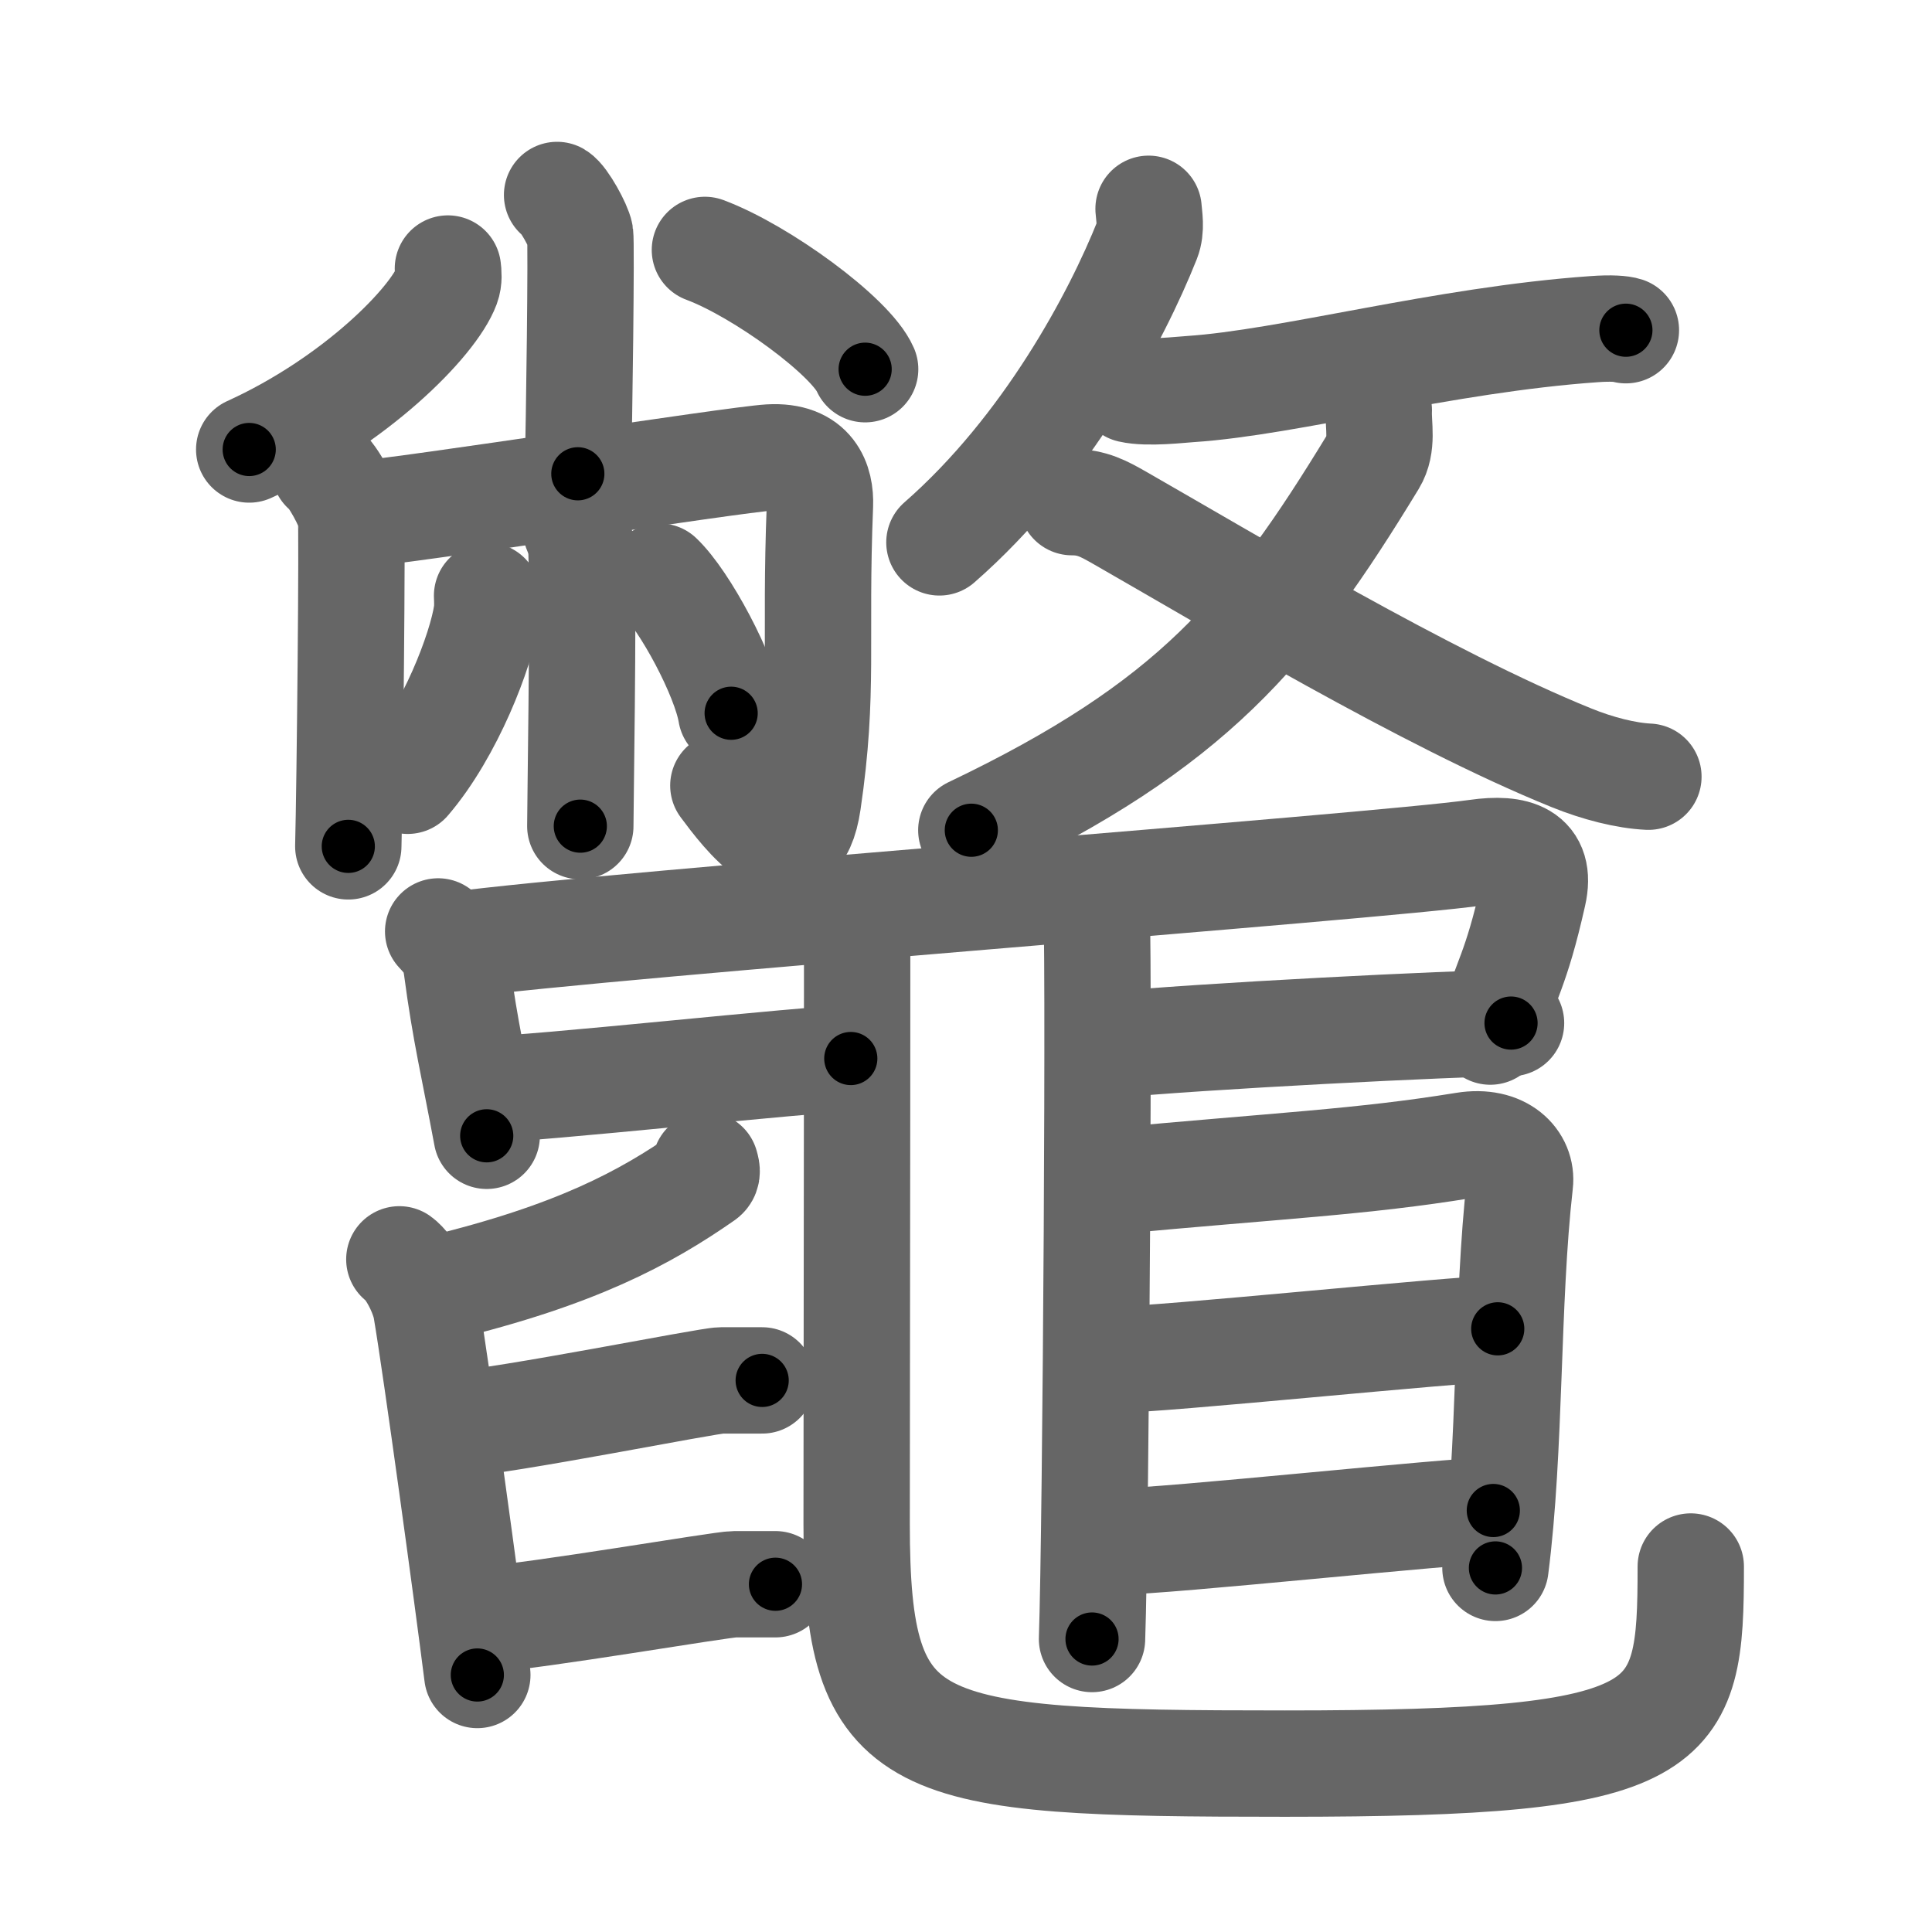<svg xmlns="http://www.w3.org/2000/svg" viewBox="0 0 109 109" id="9f08"><g fill="none" stroke="#666" stroke-width="6" stroke-linecap="round" stroke-linejoin="round"><g><g><g><g><path d="M31.43,11c0.39,0.23,1.22,1.75,1.3,2.22c0.08,0.47-0.05,10.58-0.13,13.51" /><path d="M25.27,15.15c0.03,0.24,0.07,0.62-0.06,0.97c-0.76,2.04-5.15,6.51-11.15,9.24" /><path d="M39.77,14.1c3.19,1.19,8.24,4.89,9.04,6.73" /></g><g><path d="M18.31,26.49c0.45,0.28,1.4,2.07,1.49,2.62c0.09,0.55-0.06,15.18-0.15,18.64" /><path d="M20.2,29.01c2.75-0.19,21.17-3.08,23.22-3.2c2.41-0.14,2.89,1.42,2.84,2.69c-0.31,7.77,0.24,10.49-0.68,16.75c-0.67,4.54-3.62,0.62-4.77-0.93" /></g><g><path d="M32.46,29.77c0.02,0.12,0.33,0.64,0.35,1.43c0.11,3.76-0.07,14.13-0.07,15.41" /><path d="M27.48,33.61c0.01,0.25,0.03,0.63-0.02,0.99c-0.31,2.08-2.06,6.65-4.46,9.45" /><path d="M37.21,32.53c1.43,1.36,3.69,5.59,4.04,7.71" /></g></g><g><g><path d="M64.8,11.78c0.03,0.43,0.17,1.13-0.07,1.74C62.99,17.9,59.05,25.31,53,30.6" /><path d="M63.77,21.98c1,0.23,2.85,0,3.39-0.03c5.58-0.37,14.25-2.78,22.78-3.38c0.96-0.07,1.55-0.02,1.79,0.06" /></g><g><g><path d="M77.79,23.15c-0.04,0.85,0.25,1.95-0.32,2.89c-5.86,9.62-10.2,14.85-22.67,20.8" /></g><path d="M60.48,28.33c1.14,0,1.8,0.38,2.7,0.89c6.1,3.49,17.32,10.23,25.47,13.53c1.5,0.61,3.09,1.01,4.35,1.07" /></g></g></g><g><path d="M24.72,52.55c0.66,0.7,0.92,1.11,1.05,2.06c0.48,3.64,0.98,5.64,1.69,9.47" /><path d="M25.54,53.33c9.32-1.24,51.88-4.4,57.79-5.23c2.17-0.31,3.67,0.14,3.17,2.35c-0.98,4.37-1.53,4.74-2.42,7.75" /><path d="M27.25,61.47c2.75,0,18.5-1.75,20.75-1.75" /><path d="M62.5,58.97c5-0.5,19.75-1.25,22.75-1.25" /><path d="M61.83,50.47c0.22,1,0,35.75-0.22,42" /><path d="M48.36,51.77c0,12.45-0.03,28.64-0.03,34.2c0,13,2.92,13.53,24.17,13.53c22.25,0,22.89-1.78,22.89-11.12" /><path d="M39.8,65.73c0.04,0.16,0.17,0.48-0.08,0.66c-3.34,2.33-7.24,4.42-14.86,6.27" /><path d="M22.53,71.05c0.62,0.44,1.37,1.92,1.52,2.83c0.56,3.29,2.32,16.17,2.88,20.62" /><path d="M25.48,80.38c3.05-0.2,14.47-2.5,15.2-2.5c0.73,0,1.74,0,2.32,0" /><path d="M27.23,91.38c3.05-0.2,13.47-2,14.2-2c0.73,0,1.74,0,2.32,0" /><path d="M62.54,66.66c9.71-0.91,14.24-1.09,20.08-2.04c2.15-0.35,3.28,0.9,3.13,2.14c-0.76,6.71-0.51,14.96-1.38,21.7" /><path d="M62.75,76.72c2.75,0,19.5-1.75,21.75-1.75" /><path d="M63,86.97c2.75,0,19-1.75,21.25-1.75" /></g></g></g><g fill="none" stroke="#000" stroke-width="3" stroke-linecap="round" stroke-linejoin="round"><path d="M31.43,11c0.39,0.23,1.22,1.75,1.3,2.22c0.08,0.47-0.05,10.58-0.13,13.51" stroke-dasharray="16.115" stroke-dashoffset="16.115"><animate attributeName="stroke-dashoffset" values="16.115;16.115;0" dur="0.161s" fill="freeze" begin="0s;9f08.click" /></path><path d="M25.27,15.15c0.03,0.24,0.07,0.62-0.06,0.97c-0.76,2.04-5.15,6.51-11.15,9.24" stroke-dasharray="15.699" stroke-dashoffset="15.699"><animate attributeName="stroke-dashoffset" values="15.699" fill="freeze" begin="9f08.click" /><animate attributeName="stroke-dashoffset" values="15.699;15.699;0" keyTimes="0;0.506;1" dur="0.318s" fill="freeze" begin="0s;9f08.click" /></path><path d="M39.77,14.1c3.19,1.19,8.24,4.89,9.04,6.73" stroke-dasharray="11.424" stroke-dashoffset="11.424"><animate attributeName="stroke-dashoffset" values="11.424" fill="freeze" begin="9f08.click" /><animate attributeName="stroke-dashoffset" values="11.424;11.424;0" keyTimes="0;0.736;1" dur="0.432s" fill="freeze" begin="0s;9f08.click" /></path><path d="M18.31,26.49c0.45,0.28,1.4,2.07,1.49,2.62c0.09,0.55-0.06,15.18-0.15,18.64" stroke-dasharray="21.69" stroke-dashoffset="21.69"><animate attributeName="stroke-dashoffset" values="21.69" fill="freeze" begin="9f08.click" /><animate attributeName="stroke-dashoffset" values="21.69;21.69;0" keyTimes="0;0.666;1" dur="0.649s" fill="freeze" begin="0s;9f08.click" /></path><path d="M20.2,29.01c2.75-0.19,21.17-3.08,23.22-3.2c2.41-0.14,2.89,1.42,2.84,2.69c-0.31,7.77,0.24,10.49-0.68,16.75c-0.67,4.54-3.62,0.62-4.77-0.93" stroke-dasharray="52.218" stroke-dashoffset="52.218"><animate attributeName="stroke-dashoffset" values="52.218" fill="freeze" begin="9f08.click" /><animate attributeName="stroke-dashoffset" values="52.218;52.218;0" keyTimes="0;0.554;1" dur="1.171s" fill="freeze" begin="0s;9f08.click" /></path><path d="M32.46,29.77c0.02,0.12,0.33,0.64,0.35,1.43c0.11,3.76-0.07,14.13-0.07,15.41" stroke-dasharray="16.894" stroke-dashoffset="16.894"><animate attributeName="stroke-dashoffset" values="16.894" fill="freeze" begin="9f08.click" /><animate attributeName="stroke-dashoffset" values="16.894;16.894;0" keyTimes="0;0.874;1" dur="1.34s" fill="freeze" begin="0s;9f08.click" /></path><path d="M27.48,33.61c0.01,0.25,0.03,0.63-0.02,0.99c-0.31,2.08-2.06,6.65-4.46,9.45" stroke-dasharray="11.542" stroke-dashoffset="11.542"><animate attributeName="stroke-dashoffset" values="11.542" fill="freeze" begin="9f08.click" /><animate attributeName="stroke-dashoffset" values="11.542;11.542;0" keyTimes="0;0.921;1" dur="1.455s" fill="freeze" begin="0s;9f08.click" /></path><path d="M37.21,32.53c1.43,1.36,3.69,5.59,4.04,7.71" stroke-dasharray="8.791" stroke-dashoffset="8.791"><animate attributeName="stroke-dashoffset" values="8.791" fill="freeze" begin="9f08.click" /><animate attributeName="stroke-dashoffset" values="8.791;8.791;0" keyTimes="0;0.943;1" dur="1.543s" fill="freeze" begin="0s;9f08.click" /></path><path d="M64.8,11.78c0.03,0.43,0.17,1.13-0.07,1.74C62.99,17.9,59.05,25.31,53,30.6" stroke-dasharray="22.659" stroke-dashoffset="22.659"><animate attributeName="stroke-dashoffset" values="22.659" fill="freeze" begin="9f08.click" /><animate attributeName="stroke-dashoffset" values="22.659;22.659;0" keyTimes="0;0.872;1" dur="1.77s" fill="freeze" begin="0s;9f08.click" /></path><path d="M63.77,21.98c1,0.23,2.85,0,3.39-0.03c5.58-0.37,14.25-2.78,22.78-3.38c0.96-0.07,1.55-0.02,1.79,0.06" stroke-dasharray="28.243" stroke-dashoffset="28.243"><animate attributeName="stroke-dashoffset" values="28.243" fill="freeze" begin="9f08.click" /><animate attributeName="stroke-dashoffset" values="28.243;28.243;0" keyTimes="0;0.863;1" dur="2.052s" fill="freeze" begin="0s;9f08.click" /></path><path d="M77.79,23.15c-0.04,0.85,0.25,1.95-0.32,2.89c-5.86,9.62-10.2,14.85-22.67,20.8" stroke-dasharray="34.305" stroke-dashoffset="34.305"><animate attributeName="stroke-dashoffset" values="34.305" fill="freeze" begin="9f08.click" /><animate attributeName="stroke-dashoffset" values="34.305;34.305;0" keyTimes="0;0.857;1" dur="2.395s" fill="freeze" begin="0s;9f08.click" /></path><path d="M60.48,28.33c1.14,0,1.8,0.38,2.7,0.89c6.1,3.49,17.32,10.23,25.47,13.53c1.5,0.61,3.09,1.01,4.35,1.07" stroke-dasharray="36.246" stroke-dashoffset="36.246"><animate attributeName="stroke-dashoffset" values="36.246" fill="freeze" begin="9f08.click" /><animate attributeName="stroke-dashoffset" values="36.246;36.246;0" keyTimes="0;0.869;1" dur="2.757s" fill="freeze" begin="0s;9f08.click" /></path><path d="M24.72,52.55c0.66,0.7,0.92,1.11,1.05,2.06c0.48,3.64,0.98,5.64,1.69,9.47" stroke-dasharray="11.986" stroke-dashoffset="11.986"><animate attributeName="stroke-dashoffset" values="11.986" fill="freeze" begin="9f08.click" /><animate attributeName="stroke-dashoffset" values="11.986;11.986;0" keyTimes="0;0.958;1" dur="2.877s" fill="freeze" begin="0s;9f08.click" /></path><path d="M25.54,53.33c9.32-1.24,51.88-4.4,57.79-5.23c2.17-0.31,3.67,0.14,3.17,2.35c-0.98,4.37-1.53,4.74-2.42,7.75" stroke-dasharray="71.166" stroke-dashoffset="71.166"><animate attributeName="stroke-dashoffset" values="71.166" fill="freeze" begin="9f08.click" /><animate attributeName="stroke-dashoffset" values="71.166;71.166;0" keyTimes="0;0.843;1" dur="3.412s" fill="freeze" begin="0s;9f08.click" /></path><path d="M27.25,61.47c2.75,0,18.5-1.75,20.75-1.75" stroke-dasharray="20.828" stroke-dashoffset="20.828"><animate attributeName="stroke-dashoffset" values="20.828" fill="freeze" begin="9f08.click" /><animate attributeName="stroke-dashoffset" values="20.828;20.828;0" keyTimes="0;0.943;1" dur="3.62s" fill="freeze" begin="0s;9f08.click" /></path><path d="M62.5,58.97c5-0.5,19.75-1.25,22.75-1.25" stroke-dasharray="22.789" stroke-dashoffset="22.789"><animate attributeName="stroke-dashoffset" values="22.789" fill="freeze" begin="9f08.click" /><animate attributeName="stroke-dashoffset" values="22.789;22.789;0" keyTimes="0;0.941;1" dur="3.848s" fill="freeze" begin="0s;9f08.click" /></path><path d="M61.83,50.47c0.22,1,0,35.75-0.22,42" stroke-dasharray="42.005" stroke-dashoffset="42.005"><animate attributeName="stroke-dashoffset" values="42.005" fill="freeze" begin="9f08.click" /><animate attributeName="stroke-dashoffset" values="42.005;42.005;0" keyTimes="0;0.902;1" dur="4.268s" fill="freeze" begin="0s;9f08.click" /></path><path d="M48.36,51.77c0,12.45-0.03,28.64-0.03,34.2c0,13,2.92,13.53,24.17,13.53c22.25,0,22.89-1.78,22.89-11.12" stroke-dasharray="97.716" stroke-dashoffset="97.716"><animate attributeName="stroke-dashoffset" values="97.716" fill="freeze" begin="9f08.click" /><animate attributeName="stroke-dashoffset" values="97.716;97.716;0" keyTimes="0;0.853;1" dur="5.003s" fill="freeze" begin="0s;9f08.click" /></path><path d="M39.8,65.73c0.04,0.16,0.17,0.48-0.08,0.66c-3.34,2.33-7.24,4.42-14.86,6.27" stroke-dasharray="16.95" stroke-dashoffset="16.95"><animate attributeName="stroke-dashoffset" values="16.95" fill="freeze" begin="9f08.click" /><animate attributeName="stroke-dashoffset" values="16.95;16.95;0" keyTimes="0;0.967;1" dur="5.172s" fill="freeze" begin="0s;9f08.click" /></path><path d="M22.53,71.05c0.62,0.44,1.37,1.92,1.52,2.83c0.56,3.29,2.32,16.17,2.88,20.62" stroke-dasharray="24.088" stroke-dashoffset="24.088"><animate attributeName="stroke-dashoffset" values="24.088" fill="freeze" begin="9f08.click" /><animate attributeName="stroke-dashoffset" values="24.088;24.088;0" keyTimes="0;0.955;1" dur="5.413s" fill="freeze" begin="0s;9f08.click" /></path><path d="M25.48,80.38c3.05-0.2,14.47-2.5,15.2-2.5c0.73,0,1.74,0,2.32,0" stroke-dasharray="17.73" stroke-dashoffset="17.73"><animate attributeName="stroke-dashoffset" values="17.73" fill="freeze" begin="9f08.click" /><animate attributeName="stroke-dashoffset" values="17.73;17.73;0" keyTimes="0;0.968;1" dur="5.59s" fill="freeze" begin="0s;9f08.click" /></path><path d="M27.23,91.38c3.05-0.2,13.47-2,14.2-2c0.73,0,1.74,0,2.32,0" stroke-dasharray="16.664" stroke-dashoffset="16.664"><animate attributeName="stroke-dashoffset" values="16.664" fill="freeze" begin="9f08.click" /><animate attributeName="stroke-dashoffset" values="16.664;16.664;0" keyTimes="0;0.971;1" dur="5.757s" fill="freeze" begin="0s;9f08.click" /></path><path d="M62.54,66.66c9.71-0.91,14.24-1.09,20.08-2.04c2.15-0.35,3.28,0.9,3.13,2.14c-0.76,6.71-0.51,14.96-1.38,21.7" stroke-dasharray="46.376" stroke-dashoffset="46.376"><animate attributeName="stroke-dashoffset" values="46.376" fill="freeze" begin="9f08.click" /><animate attributeName="stroke-dashoffset" values="46.376;46.376;0" keyTimes="0;0.925;1" dur="6.221s" fill="freeze" begin="0s;9f08.click" /></path><path d="M62.75,76.72c2.75,0,19.5-1.75,21.75-1.75" stroke-dasharray="21.824" stroke-dashoffset="21.824"><animate attributeName="stroke-dashoffset" values="21.824" fill="freeze" begin="9f08.click" /><animate attributeName="stroke-dashoffset" values="21.824;21.824;0" keyTimes="0;0.966;1" dur="6.439s" fill="freeze" begin="0s;9f08.click" /></path><path d="M63,86.97c2.75,0,19-1.75,21.25-1.75" stroke-dasharray="21.326" stroke-dashoffset="21.326"><animate attributeName="stroke-dashoffset" values="21.326" fill="freeze" begin="9f08.click" /><animate attributeName="stroke-dashoffset" values="21.326;21.326;0" keyTimes="0;0.968;1" dur="6.652s" fill="freeze" begin="0s;9f08.click" /></path></g></svg>